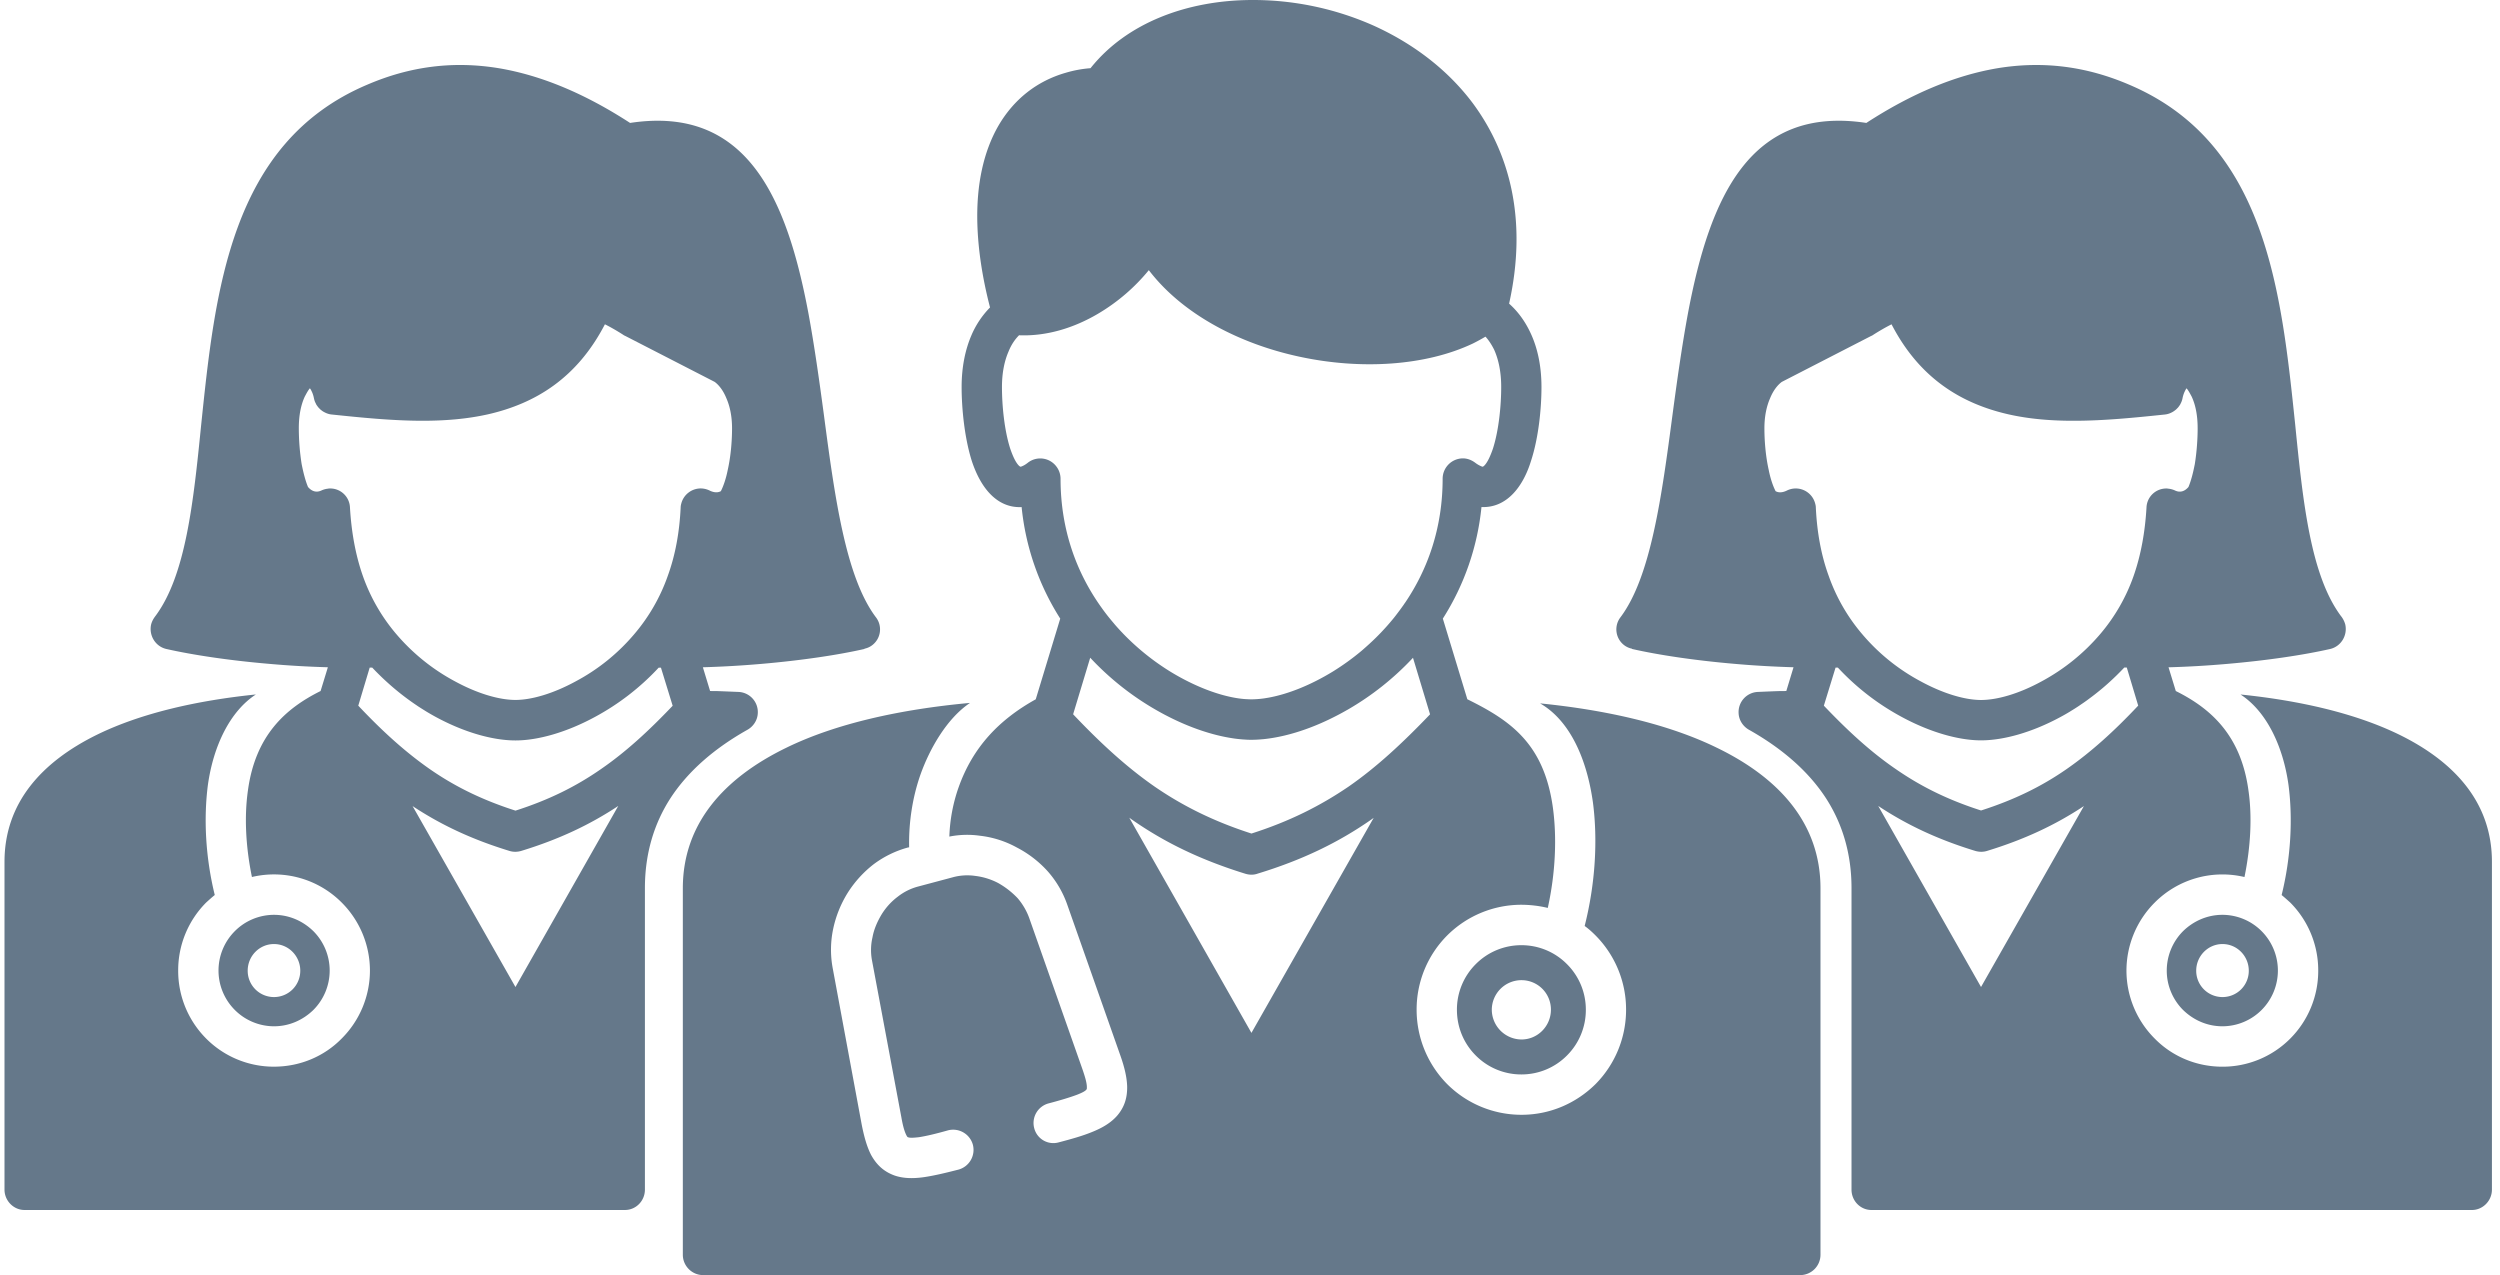 <svg width="200" height="102" viewBox="0 0 200 102" fill="none" xmlns="http://www.w3.org/2000/svg">
    <g clip-path="url(#egxqd7xmza)" fill="#65788A">
        <path d="M191.883 58.745c-3.497-1.695-7.933-2.703-12.642-3.186 2.081 1.352 3.405 4.126 3.84 7.243.343 2.635.207 5.731-.55 8.802.228.186.456.39.686.598a7.68 7.68 0 0 1 2.241 5.456 7.67 7.67 0 0 1-2.241 5.432 7.63 7.63 0 0 1-5.418 2.246c-2.125 0-4.047-.848-5.418-2.246a7.69 7.69 0 0 1-2.264-5.432 7.7 7.7 0 0 1 2.264-5.456 7.644 7.644 0 0 1 7.177-2.04c.503-2.453.618-4.86.319-6.922-.594-4.4-2.994-6.555-5.807-7.954h-.005l-.583-1.902a77.763 77.763 0 0 0 4.702-.273c3.201-.276 6.104-.711 8.229-1.192.869-.205 1.395-1.078 1.212-1.947a1.888 1.888 0 0 0-.366-.711c-2.4-3.254-3.018-9.03-3.636-15.22-1.12-10.752-2.332-22.6-13.259-27.253-3.453-1.49-6.929-1.926-10.564-1.33-3.382.572-6.858 2.015-10.493 4.377-9.329-1.422-12.527 5.983-14.268 15.22-.479 2.59-.869 5.364-1.233 8.09-.869 6.58-1.737 12.996-4.161 16.229a1.588 1.588 0 0 0 .296 2.246c.183.137.39.229.617.276v.02c2.105.481 5.031.92 8.209 1.192 1.519.135 3.111.226 4.715.273l-.577 1.9c-.172.003-.355.005-.548.005-.641.021-1.211.047-1.738.069a1.612 1.612 0 0 0-1.531 1.695c.024.598.39 1.1.869 1.354 2.515 1.422 4.688 3.23 6.151 5.5 1.259 1.971 2.013 4.333 2.013 7.151V95.17c0 .895.707 1.63 1.599 1.63h48.034c.869 0 1.6-.735 1.6-1.63V68.948c.004-4.7-2.945-8.001-7.471-10.203zm-45.975-2.29.937-3.048h.184a19.719 19.719 0 0 0 5.098 3.942c2.288 1.239 4.573 1.879 6.355 1.879 1.806 0 4.094-.64 6.379-1.88.237-.126.474-.263.712-.406l.112-.071a16 16 0 0 0 .585-.37c.064-.042.127-.087.19-.13.165-.11.329-.223.494-.343.082-.059.166-.122.248-.184.141-.103.28-.21.419-.318l.302-.242a18.06 18.06 0 0 0 .705-.6l.233-.212c.155-.142.307-.288.46-.436.021-.019.04-.04.061-.061.188-.186.376-.375.559-.572h.202l.913 3.047c-1.942 2.062-3.771 3.713-5.714 5.067-2.01 1.398-4.206 2.474-6.857 3.322-2.652-.848-4.824-1.926-6.837-3.322-1.968-1.35-3.774-3-5.74-5.063zm3.063-5.73a14.65 14.65 0 0 1-2.675-4.655c-.618-1.695-.937-3.53-1.029-5.455 0-.1-.016-.198-.044-.297a1.61 1.61 0 0 0-1.649-1.239 1.637 1.637 0 0 0-.662.184c-.36.163-.646.153-.865.03-.22-.433-.42-1.035-.551-1.704-.252-1.126-.343-2.362-.343-3.325 0-.986.183-1.787.455-2.406.252-.62.594-1.053.937-1.307l7.119-3.66c.075-.034.141-.06.22-.122.503-.32.984-.595 1.44-.824 2.217 4.286 5.533 6.325 9.328 7.196 1.727.393 3.533.528 5.364.52 2.377-.007 4.801-.252 7.166-.499.225-.021.432-.096.62-.202l.049-.029c.045-.028.089-.058.129-.089.036-.026.068-.052.101-.078a.774.774 0 0 0 .066-.066c.042-.04.082-.082.12-.127.014-.016.026-.035.04-.054.037-.05.073-.099.105-.153.019-.033.033-.068.05-.101.021-.043.042-.083.058-.125.033-.082.059-.17.078-.257.033-.174.082-.339.146-.49a.912.912 0 0 1 .037-.077c.024-.052.049-.104.078-.15.004-.01.009-.017.014-.027.016-.026.035-.05.051-.073.158.182.271.408.407.657.298.64.481 1.467.481 2.546 0 .826-.068 1.878-.228 2.865-.131.666-.289 1.31-.507 1.827-.289.34-.653.478-1.071.283a1.616 1.616 0 0 0-.507-.144l-.111-.016a1.582 1.582 0 0 0-1.669 1.535c-.115 1.926-.435 3.758-1.029 5.456a14.65 14.65 0 0 1-2.675 4.655 16.276 16.276 0 0 1-4.685 3.781c-1.806.987-3.544 1.49-4.848 1.49-1.28 0-3.017-.506-4.823-1.49a15.981 15.981 0 0 1-4.688-3.784zm1.287 13.751c2.276 1.505 4.739 2.673 7.766 3.598.32.092.642.092.937 0 3.021-.923 5.477-2.086 7.751-3.588l-8.23 14.474-8.224-14.484z"/>
        <path d="M174.645 74.493a4.476 4.476 0 0 0-1.304 3.165c0 1.215.503 2.338 1.304 3.138.822.803 1.921 1.307 3.154 1.307a4.436 4.436 0 0 0 3.13-1.307 4.465 4.465 0 0 0 0-6.303 4.436 4.436 0 0 0-3.13-1.307c-1.233.002-2.33.504-3.154 1.307zm5.258 3.165a2.1 2.1 0 0 1-2.102 2.107 2.1 2.1 0 0 1-2.104-2.108c0-1.167.937-2.133 2.104-2.133 1.165 0 2.102.963 2.102 2.133zM59.755 58.404c.48-.252.845-.756.869-1.354a1.614 1.614 0 0 0-1.531-1.695c-.526-.022-1.097-.045-1.738-.069-.195 0-.376-.002-.547-.004l-.578-1.9a81.024 81.024 0 0 0 4.716-.274c3.177-.275 6.103-.71 8.208-1.191v-.021c.228-.047.434-.137.617-.276a1.588 1.588 0 0 0 .296-2.246c-2.423-3.23-3.292-9.65-4.161-16.228-.367-2.727-.754-5.5-1.233-8.09-1.738-9.238-4.94-16.643-14.267-15.221-3.636-2.362-7.112-3.805-10.494-4.377-3.635-.598-7.111-.16-10.563 1.33-10.928 4.65-12.142 16.499-13.26 27.25-.618 6.19-1.235 11.966-3.636 15.22-.16.205-.298.436-.366.712-.183.87.343 1.742 1.212 1.947 2.125.48 5.028.918 8.229 1.191 1.51.135 3.095.229 4.702.273l-.583 1.903h-.004c-2.812 1.399-5.212 3.55-5.808 7.954-.296 2.063-.184 4.469.32 6.922a7.644 7.644 0 0 1 7.177 2.04 7.7 7.7 0 0 1 2.263 5.455 7.69 7.69 0 0 1-2.264 5.432c-1.371 1.399-3.292 2.247-5.418 2.247a7.63 7.63 0 0 1-5.418-2.247 7.67 7.67 0 0 1-2.24-5.432 7.68 7.68 0 0 1 2.24-5.455c.23-.208.458-.413.686-.599-.754-3.07-.89-6.166-.55-8.801.435-3.118 1.762-5.891 3.84-7.243-4.709.483-9.145 1.49-12.642 3.186C3.31 60.947.36 64.248.36 68.948v26.221c0 .895.732 1.63 1.599 1.63h48.034c.893 0 1.6-.735 1.6-1.63V71.055c0-2.818.753-5.18 2.012-7.15 1.463-2.27 3.636-4.081 6.151-5.501zm-28.053-7.679a14.655 14.655 0 0 1-2.675-4.655c-.594-1.695-.914-3.53-1.029-5.455a1.583 1.583 0 0 0-1.67-1.535.831.831 0 0 0-.11.016 1.63 1.63 0 0 0-.507.144c-.42.195-.782.056-1.071-.283-.216-.518-.374-1.16-.508-1.827a18.79 18.79 0 0 1-.227-2.866c0-1.078.183-1.902.481-2.545.136-.25.25-.476.407-.657.016.023.035.047.051.073l.014.023c.028.05.054.1.078.153.012.026.026.052.037.078.064.15.113.316.146.49.019.087.044.174.077.257.017.044.04.084.06.124.016.033.03.069.048.102.031.054.069.103.106.153.014.019.026.037.04.054.038.045.078.087.12.127.021.021.042.045.066.066.033.028.065.054.1.078.043.033.085.063.13.09l.05.027c.187.106.394.182.62.203 2.364.247 4.785.492 7.164.5 1.832.006 3.638-.13 5.364-.521 3.796-.872 7.11-2.91 9.329-7.196.458.228.937.504 1.44.824.08.061.143.087.22.123l7.119 3.659c.343.252.685.687.937 1.306.274.62.455 1.423.455 2.407 0 .963-.091 2.2-.343 3.325-.133.668-.33 1.269-.551 1.704-.219.123-.506.132-.865-.03a1.69 1.69 0 0 0-.662-.184 1.609 1.609 0 0 0-1.649 1.241 1.14 1.14 0 0 0-.042.294c-.092 1.926-.411 3.758-1.029 5.456a14.656 14.656 0 0 1-2.675 4.655 15.903 15.903 0 0 1-4.685 3.782c-1.806.986-3.544 1.49-4.824 1.49-1.303 0-3.041-.506-4.847-1.49a16.175 16.175 0 0 1-4.69-3.78zm-3.04 5.73.914-3.048h.202a18.344 18.344 0 0 0 .62.631 19.462 19.462 0 0 0 .693.648 20.287 20.287 0 0 0 2.17 1.693c.064.042.127.087.19.13.195.127.39.249.585.37l.113.07c.237.141.474.278.712.407 2.285 1.239 4.572 1.879 6.378 1.879 1.783 0 4.07-.64 6.355-1.879a19.724 19.724 0 0 0 5.099-3.942h.183l.937 3.047c-1.966 2.063-3.772 3.714-5.737 5.067-2.013 1.4-4.185 2.475-6.837 3.323-2.651-.848-4.847-1.926-6.857-3.323-1.947-1.36-3.777-3.011-5.72-5.074zm4.346 8.033c2.27 1.5 4.73 2.663 7.75 3.586.298.092.617.092.937 0 3.027-.925 5.49-2.093 7.766-3.598l-8.224 14.486-8.23-14.474z"/>
        <path d="M18.785 80.796a4.438 4.438 0 0 0 3.13 1.307c1.236 0 2.332-.506 3.155-1.307a4.46 4.46 0 0 0 0-6.303c-.823-.803-1.922-1.307-3.154-1.307a4.43 4.43 0 0 0-3.131 1.307 4.46 4.46 0 0 0 0 6.303zm3.133-5.272c1.167 0 2.104.963 2.104 2.133a2.1 2.1 0 0 1-2.104 2.108 2.1 2.1 0 0 1-2.102-2.108c-.002-1.17.935-2.133 2.102-2.133zM118.062 77.13a5.134 5.134 0 0 0-1.508 3.645c0 1.444.571 2.727 1.508 3.666a5.123 5.123 0 0 0 3.659 1.514 5.112 5.112 0 0 0 3.635-1.514 5.145 5.145 0 0 0 1.511-3.666 5.124 5.124 0 0 0-1.511-3.645 5.108 5.108 0 0 0-3.635-1.514 5.122 5.122 0 0 0-3.659 1.514zm6.012 3.645c0 1.307-1.052 2.383-2.353 2.383a2.392 2.392 0 0 1-2.377-2.383 2.374 2.374 0 0 1 2.377-2.362 2.353 2.353 0 0 1 2.353 2.362z"/>
        <path d="M137.358 59.824c-3.887-1.903-8.871-3.026-14.153-3.554 2.4 1.375 3.749 4.47 4.23 7.93.387 2.958.207 6.44-.662 9.879.319.228.594.48.869.755a8.404 8.404 0 0 1 2.444 5.936 8.456 8.456 0 0 1-2.444 5.96c-1.532 1.514-3.612 2.453-5.921 2.453a8.4 8.4 0 0 1-5.944-2.453 8.454 8.454 0 0 1-2.447-5.96 8.39 8.39 0 0 1 2.447-5.936 8.4 8.4 0 0 1 5.944-2.453 9.27 9.27 0 0 1 2.102.252c.618-2.798.733-5.616.411-8.001-.709-5.157-3.405-6.991-6.837-8.687h-.009l-1.961-6.456a20.396 20.396 0 0 0 3.091-8.926c.984.044 1.829-.344 2.515-1.053.641-.664 1.12-1.582 1.44-2.613.615-1.856.845-4.241.845-5.936 0-1.743-.343-3.21-.89-4.354-.46-.98-1.055-1.745-1.7-2.315 1.479-6.642.075-12.001-2.896-16.023-2.057-2.75-4.869-4.836-7.978-6.235A23.77 23.77 0 0 0 100.138 0c-5.146.02-9.99 1.81-12.896 5.455a9.452 9.452 0 0 0-1.989.368c-2.308.664-4.162 2.13-5.394 4.261-1.168 2.042-1.762 4.677-1.67 7.839.06 2.004.38 4.231 1.014 6.673a7.21 7.21 0 0 0-1.496 2.244c-.479 1.123-.777 2.498-.777 4.125 0 1.696.228 4.08.822 5.936.343 1.032.822 1.95 1.463 2.614.686.711 1.531 1.1 2.515 1.052a20.381 20.381 0 0 0 3.089 8.922l-1.961 6.459h-.005c-2.926 1.627-5.03 3.826-6.172 7.059a13.12 13.12 0 0 0-.733 3.92 7.321 7.321 0 0 1 2.447-.068 7.976 7.976 0 0 1 2.95.94 8.726 8.726 0 0 1 2.469 1.902 7.996 7.996 0 0 1 1.554 2.637l4.253 12.08c.343.963.526 1.766.55 2.477.023.94-.228 1.695-.8 2.361-.482.549-1.145.961-2.014 1.307-.73.3-1.599.549-2.651.824a1.58 1.58 0 0 1-1.966-1.123 1.622 1.622 0 0 1 1.144-1.992c.96-.252 1.714-.483 2.264-.687.41-.16.686-.297.777-.436.024-.021.024-.068.024-.184 0-.32-.136-.803-.367-1.464L82.33 73.42a5.145 5.145 0 0 0-.913-1.558 6.608 6.608 0 0 0-1.555-1.215 5.31 5.31 0 0 0-1.85-.575 4.402 4.402 0 0 0-1.81.116l-2.742.732a4.485 4.485 0 0 0-1.623.803c-.526.39-.96.871-1.303 1.422-.343.572-.618 1.192-.733 1.834a4.503 4.503 0 0 0-.045 1.834l2.356 12.584c.115.664.251 1.144.41 1.443.045.092.092.137.116.137.162.068.458.044.869 0 .594-.092 1.371-.276 2.332-.549a1.638 1.638 0 0 1 1.99 1.147 1.637 1.637 0 0 1-1.145 1.992c-1.073.275-1.942.482-2.72.598-.913.136-1.69.113-2.376-.116-.845-.299-1.44-.824-1.898-1.65-.319-.62-.55-1.399-.753-2.43l-2.333-12.583a8.06 8.06 0 0 1 .045-3.05 8.927 8.927 0 0 1 1.167-2.91 8.93 8.93 0 0 1 2.081-2.29 8.165 8.165 0 0 1 2.72-1.331l.115-.021c-.045-1.995.275-4.036.916-5.845.73-2.041 2.102-4.469 3.955-5.707-5.487.504-10.698 1.627-14.723 3.6-4.984 2.43-8.253 6.075-8.253 11.231v29.318c0 .895.733 1.627 1.623 1.627h87.767a1.63 1.63 0 0 0 1.622-1.627V71.055c-.004-5.157-3.273-8.802-8.28-11.231zM85.85 57.142l1.367-4.524a22.513 22.513 0 0 0 5.749 4.446l.145.078c.087.047.174.091.261.136 1.848.954 3.678 1.554 5.28 1.79l.025.004c.092.015.181.024.27.036.06.007.115.014.174.019l.212.02c.08.008.16.013.237.017l.155.01c.131.007.263.01.39.01.126 0 .258-.006.392-.01l.169-.01c.073-.004.148-.01.221-.016l.234-.021.132-.015c1.729-.202 3.732-.84 5.752-1.902.023-.012.044-.024.068-.035.091-.047.18-.097.272-.146.118-.064.235-.13.352-.196.024-.014.047-.028.073-.04a22.543 22.543 0 0 0 5.259-4.17l1.366 4.523c-2.24 2.338-4.297 4.241-6.514 5.779-2.288 1.558-4.756 2.795-7.774 3.758-2.995-.963-5.486-2.2-7.75-3.758-2.22-1.543-4.3-3.445-6.517-5.783zm-3.591-20.149c-.252.207-.456.3-.594.344-.047 0-.092-.024-.16-.092-.251-.252-.482-.756-.686-1.351-.479-1.491-.662-3.485-.662-4.929 0-1.168.207-2.107.526-2.842.228-.57.524-.982.84-1.302 2.164.09 4.374-.565 6.36-1.747a15.252 15.252 0 0 0 4.023-3.461c2.699 3.53 7.248 5.891 12.048 6.922 4.871 1.053 10.059.756 13.878-1.055.343-.171.679-.355 1.007-.548.252.275.479.62.686 1.031.343.756.571 1.743.571 3.002 0 1.446-.183 3.438-.662 4.929-.207.595-.435 1.1-.686 1.351-.068.068-.115.092-.16.092a2.142 2.142 0 0 1-.547-.3c-.298-.227-.641-.367-1.008-.367a1.63 1.63 0 0 0-1.622 1.628c0 3.96-1.208 7.278-3.009 9.929-.038.047-.07.097-.101.146-.035.052-.073.101-.108.15-.12.173-.244.337-.369.502-.105.14-.211.278-.321.415a19.181 19.181 0 0 1-2.243 2.331c-.115.101-.228.205-.343.301a19.785 19.785 0 0 1-2.288 1.65c-1.794 1.098-3.576 1.797-5.089 2.08-.009.002-.019.002-.026.005-.117.02-.235.04-.35.058a7 7 0 0 1-.42.05c-.052.005-.101.007-.15.012a6.898 6.898 0 0 1-.482.02c-.152 0-.312-.009-.472-.018l-.16-.012a8.644 8.644 0 0 1-.399-.047c-1.576-.228-3.51-.951-5.46-2.143a19.461 19.461 0 0 1-3.737-3.002c-.22-.228-.439-.466-.653-.71-.072-.083-.14-.17-.213-.253-.122-.146-.245-.292-.364-.442a16.45 16.45 0 0 1-.54-.72c-1.943-2.711-3.27-6.151-3.27-10.3a1.62 1.62 0 0 0-.319-.96 1.613 1.613 0 0 0-2.266-.347zm8.083 28.423c.066.044.13.094.193.139 2.651 1.855 5.556 3.254 9.122 4.353.319.092.662.092.96-.02 3.544-1.08 6.447-2.478 9.101-4.333.058-.04.117-.085.176-.127l-9.779 17.203-9.773-17.215z"/>
    </g>
    <defs>
        <clipPath id="egxqd7xmza">
            <path fill="#fff" transform="translate(.358)" d="M0 0h199v102H0z"/>
        </clipPath>
    </defs>
</svg>

